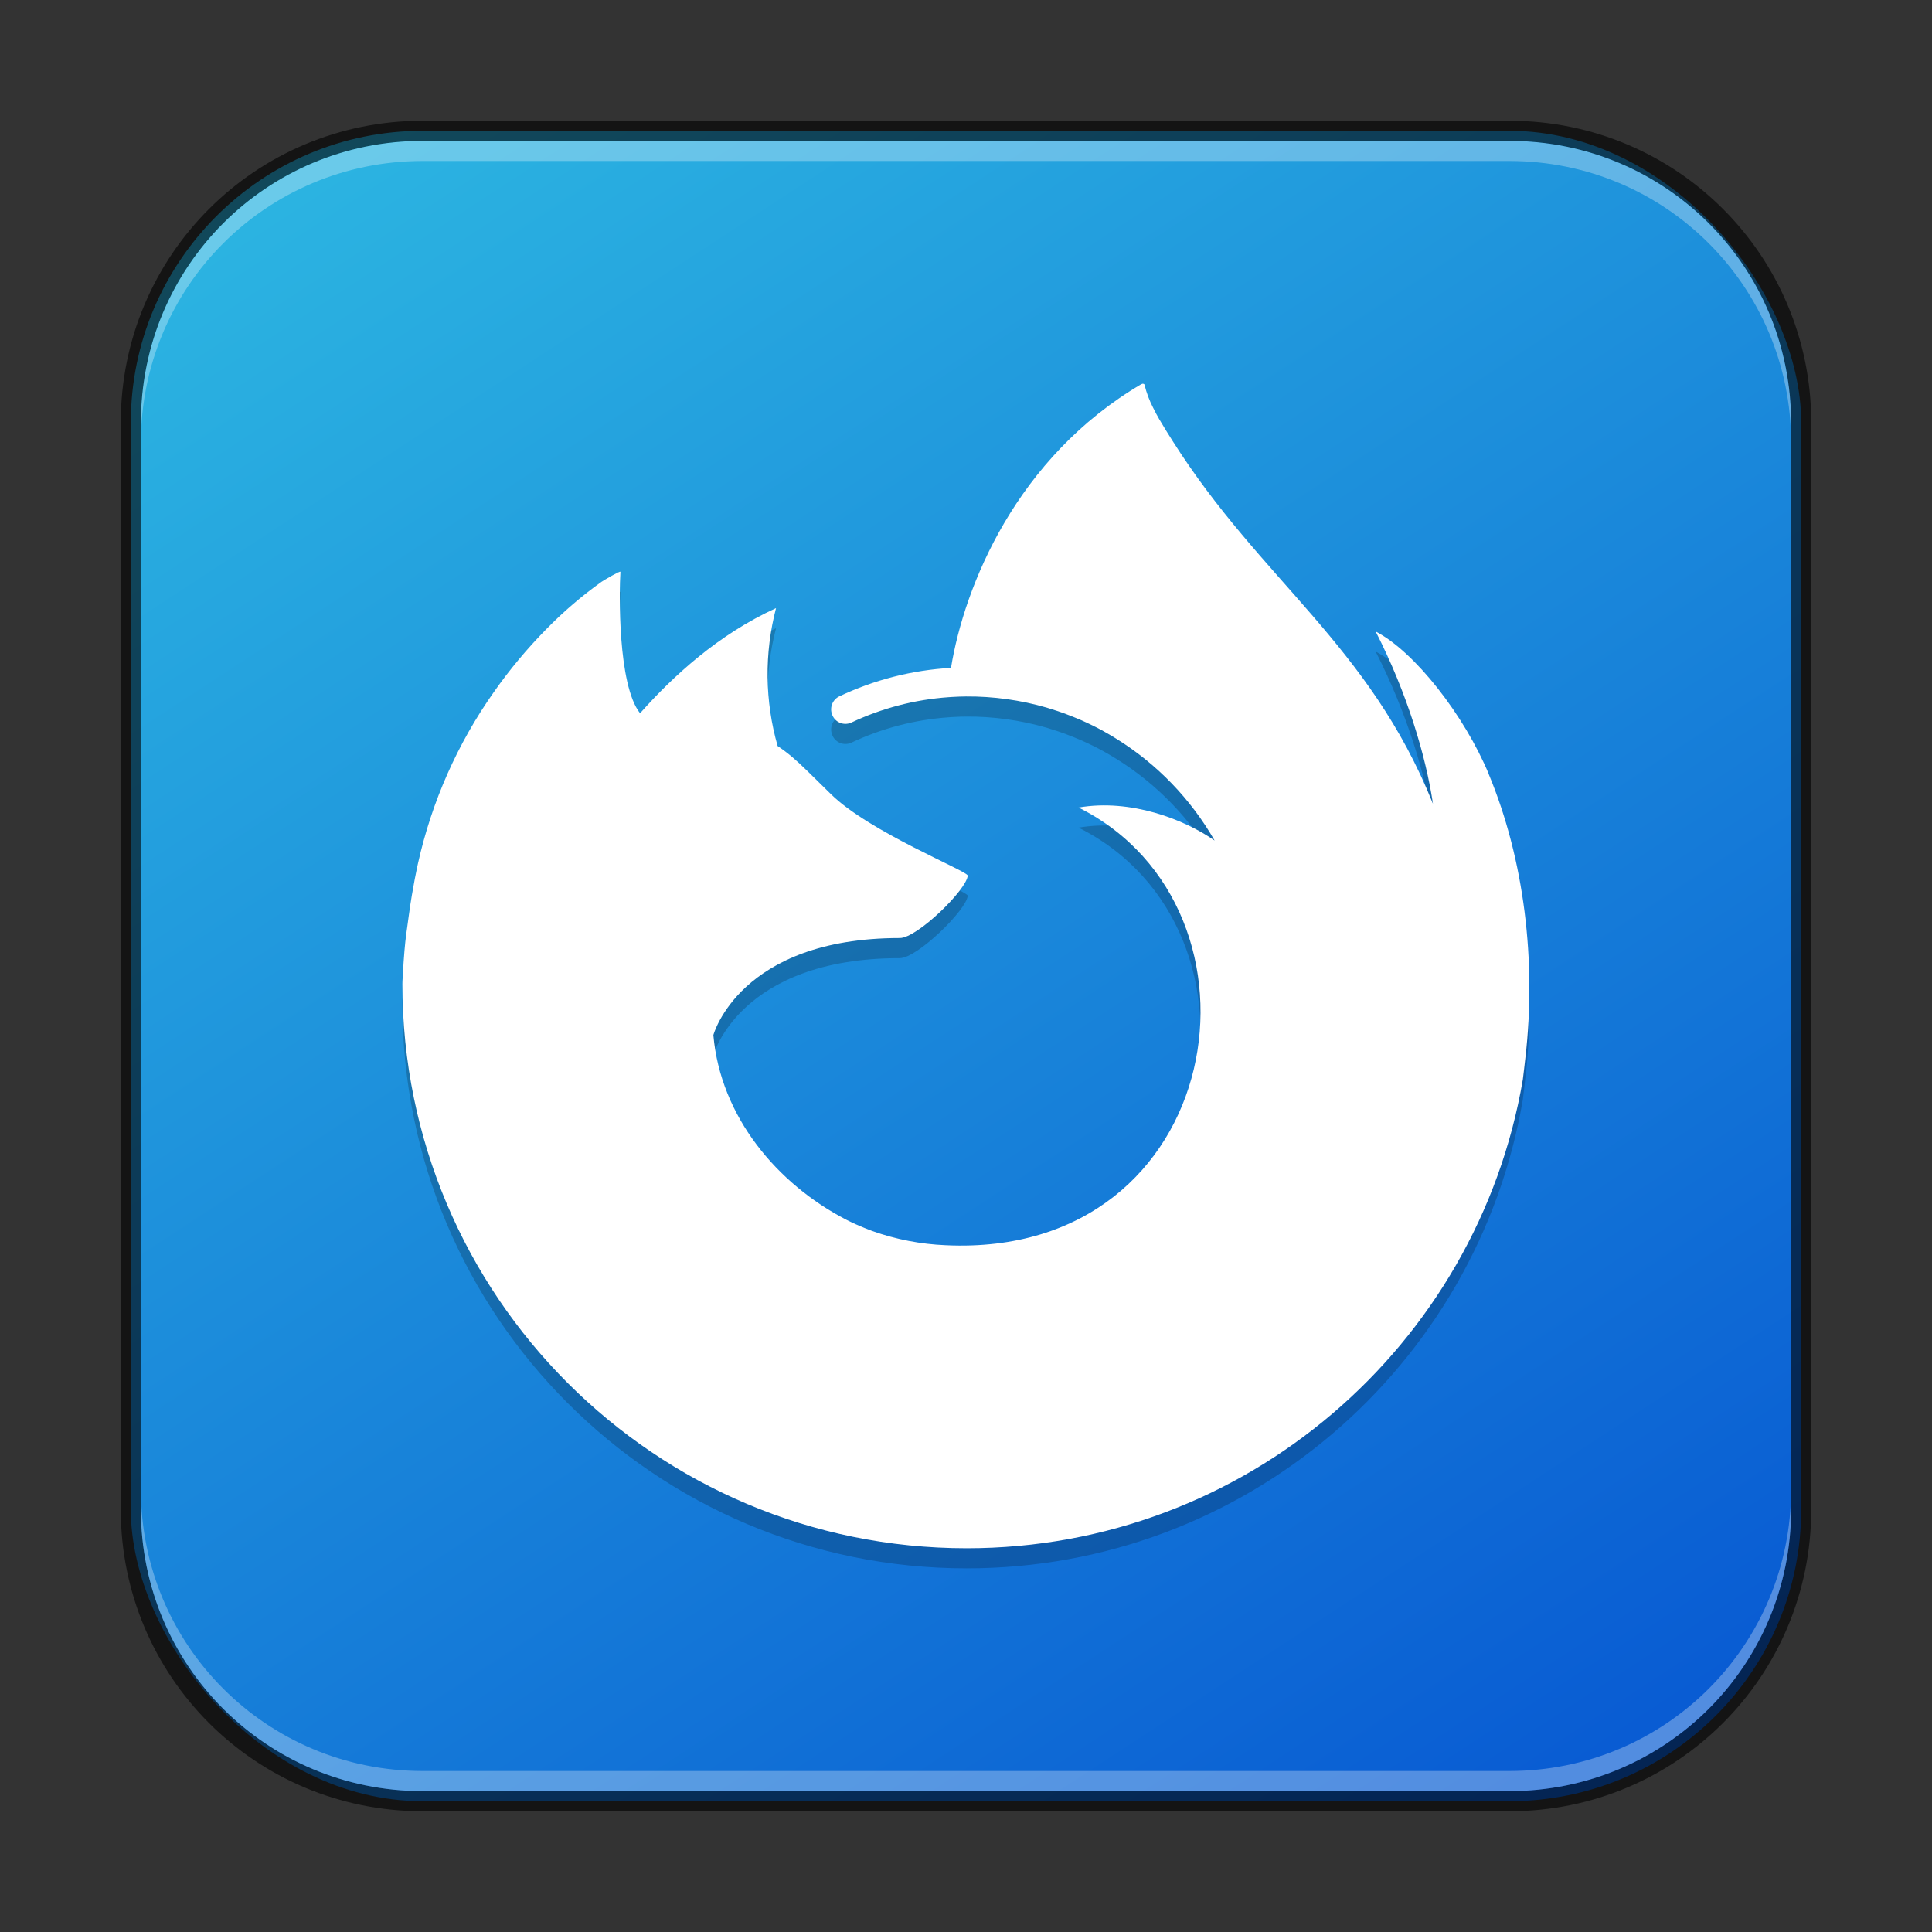 <?xml version="1.0" encoding="UTF-8" standalone="no"?>
<!-- Created with Inkscape (http://www.inkscape.org/) -->

<svg
   width="96"
   height="96"
   viewBox="0 0 96 96"
   version="1.1"
   id="svg5"
   sodipodi:docname="firefox-developer-icon.svg"
   inkscape:version="1.4.2 (ebf0e940d0, 2025-05-08)"
   xmlns:inkscape="http://www.inkscape.org/namespaces/inkscape"
   xmlns:sodipodi="http://sodipodi.sourceforge.net/DTD/sodipodi-0.dtd"
   xmlns:xlink="http://www.w3.org/1999/xlink"
   xmlns="http://www.w3.org/2000/svg"
   xmlns:svg="http://www.w3.org/2000/svg">
  <rect x="0" y="0" width="96" height="96" fill="#333333" stroke="none"/>
  <sodipodi:namedview
     id="namedview7"
     pagecolor="#ffffff"
     bordercolor="#666666"
     borderopacity="1.0"
     inkscape:showpageshadow="2"
     inkscape:pageopacity="0.0"
     inkscape:pagecheckerboard="0"
     inkscape:deskcolor="#d1d1d1"
     inkscape:document-units="px"
     showgrid="false"
     inkscape:zoom="8.2916667"
     inkscape:cx="47.939698"
     inkscape:cy="48"
     inkscape:window-width="1920"
     inkscape:window-height="1011"
     inkscape:window-x="0"
     inkscape:window-y="0"
     inkscape:window-maximized="1"
     inkscape:current-layer="svg5" />
  <defs
     id="defs2">
    <linearGradient
       inkscape:collect="always"
       xlink:href="#linearGradient3523"
       id="linearGradient3525"
       x1="50.116"
       y1="59.831"
       x2="13.736"
       y2="4.169"
       gradientUnits="userSpaceOnUse"
       gradientTransform="matrix(1.509,0,0,1.509,-0.291,-0.291)" />
    <linearGradient
       inkscape:collect="always"
       id="linearGradient3523">
      <stop
         style="stop-color:#095cd3;stop-opacity:1;"
         offset="0"
         id="stop3519" />
      <stop
         style="stop-color:#2bb3e1;stop-opacity:1;"
         offset="1"
         id="stop3521" />
    </linearGradient>
  </defs>
  <rect
     style="fill:url(#linearGradient3525);fill-opacity:1;stroke:none;stroke-width:1.509"
     id="rect184"
     width="83"
     height="83"
     x="6.5"
     y="6.5"
     ry="14.5" />
  <path
     d="m 40.34,37.637 c 0.018,0.001 0.01,3.5e-4 0,0 z m -6.752,-3.376 c 0.018,7.7e-4 0.01,3.64e-4 0,0 z m 40.393,5.212 c -1.219,-2.931 -3.687,-6.096 -5.625,-7.096 1.577,3.092 2.49,6.194 2.839,8.509 0,0.004 0.001,0.016 0.006,0.047 -3.17,-7.902 -8.546,-11.089 -12.937,-18.026 -0.222,-0.351 -0.444,-0.703 -0.66,-1.073 -0.11,-0.189 -0.213,-0.383 -0.309,-0.58 -0.182,-0.352 -0.322,-0.724 -0.418,-1.108 0.001,-0.038 -0.026,-0.07 -0.064,-0.075 -0.018,-0.006 -0.035,-0.006 -0.053,0 -0.004,0.001 -0.01,0.006 -0.014,0.007 -0.006,0.003 -0.014,0.008 -0.021,0.011 0.002,-0.004 0.01,-0.014 0.012,-0.016 -6.234,3.652 -8.818,10.044 -9.483,14.113 -1.926,0.109 -3.813,0.591 -5.556,1.418 -0.328,0.162 -0.481,0.546 -0.355,0.89 0.135,0.392 0.578,0.582 0.956,0.411 1.521,-0.718 3.162,-1.146 4.839,-1.263 0.055,-0.004 0.109,-0.007 0.164,-0.011 0.23,-0.014 0.461,-0.022 0.692,-0.025 1.361,-0.01 2.717,0.178 4.024,0.557 0.076,0.022 0.151,0.048 0.227,0.072 0.217,0.066 0.433,0.138 0.646,0.215 0.156,0.058 0.312,0.119 0.466,0.182 0.125,0.051 0.251,0.101 0.374,0.155 0.193,0.085 0.383,0.175 0.572,0.269 0.087,0.043 0.173,0.086 0.259,0.13 0.184,0.097 0.366,0.197 0.545,0.302 0.116,0.067 0.231,0.136 0.344,0.207 2.031,1.256 3.716,3 4.903,5.072 -1.497,-1.052 -4.178,-2.09 -6.76,-1.641 10.085,5.042 7.377,22.403 -6.597,21.748 -1.244,-0.051 -2.474,-0.288 -3.648,-0.704 -0.278,-0.104 -0.552,-0.217 -0.824,-0.337 -0.158,-0.072 -0.316,-0.145 -0.473,-0.226 -3.424,-1.77 -6.251,-5.114 -6.605,-9.175 0,0 1.294,-4.822 9.267,-4.822 0.862,0 3.326,-2.405 3.372,-3.103 -0.01,-0.228 -4.89,-2.169 -6.793,-4.043 -1.017,-1.002 -1.499,-1.484 -1.927,-1.847 -0.232,-0.196 -0.474,-0.379 -0.726,-0.548 -0.639,-2.236 -0.666,-4.602 -0.079,-6.852 -2.88,1.312 -5.12,3.385 -6.749,5.215 h -0.013 c -1.112,-1.408 -1.033,-6.052 -0.97,-7.021 -0.014,-0.06 -0.829,0.423 -0.936,0.496 -0.981,0.7 -1.898,1.486 -2.74,2.347 -0.959,0.972 -1.834,2.022 -2.618,3.14 0,0.001 -7.7e-4,0.003 -0.001,0.004 0,-0.001 7.7e-4,-0.003 0.001,-0.004 -1.803,2.555 -3.081,5.442 -3.762,8.495 -0.007,0.031 -0.267,1.173 -0.457,2.584 -0.032,0.219 -0.062,0.439 -0.09,0.659 -0.065,0.424 -0.116,0.887 -0.166,1.606 -0.003,0.028 -0.004,0.055 -0.006,0.083 -0.021,0.311 -0.039,0.622 -0.056,0.933 0,0.048 -0.003,0.095 -0.003,0.143 0,15.483 12.553,28.034 28.038,28.034 13.868,0 25.382,-10.067 27.636,-23.29 0.047,-0.359 0.085,-0.72 0.127,-1.081 0.557,-4.808 -0.062,-9.861 -1.819,-14.087 z"
     style="display:inline;opacity:0.2;fill:#000000;stroke-width:0.117;enable-background:new"
     id="path4039" />
  <path
     d="m 40.34,36.638 c 0.018,0.001 0.01,3.5e-4 0,0 z M 33.588,33.262 c 0.018,7.7e-4 0.01,3.64e-4 0,0 z m 40.393,5.212 c -1.219,-2.931 -3.687,-6.096 -5.625,-7.096 1.577,3.092 2.49,6.194 2.839,8.509 0,0.004 0.001,0.016 0.006,0.047 -3.17,-7.902 -8.546,-11.089 -12.937,-18.026 -0.222,-0.351 -0.444,-0.703 -0.66,-1.073 -0.11,-0.189 -0.213,-0.383 -0.309,-0.58 -0.182,-0.352 -0.322,-0.724 -0.418,-1.108 0.001,-0.038 -0.026,-0.07 -0.064,-0.075 -0.018,-0.006 -0.035,-0.006 -0.053,0 -0.004,0.001 -0.01,0.006 -0.014,0.007 -0.006,0.003 -0.014,0.008 -0.021,0.011 0.002,-0.004 0.01,-0.014 0.012,-0.016 -6.234,3.652 -8.818,10.044 -9.483,14.113 -1.926,0.109 -3.813,0.591 -5.556,1.418 -0.328,0.162 -0.481,0.546 -0.355,0.89 0.135,0.392 0.578,0.582 0.956,0.411 1.521,-0.718 3.162,-1.146 4.839,-1.263 0.055,-0.004 0.109,-0.007 0.164,-0.011 0.23,-0.014 0.461,-0.022 0.692,-0.025 1.361,-0.01 2.717,0.178 4.024,0.557 0.076,0.022 0.151,0.048 0.227,0.072 0.217,0.066 0.433,0.138 0.646,0.215 0.156,0.058 0.312,0.119 0.466,0.182 0.125,0.051 0.251,0.101 0.374,0.155 0.193,0.085 0.383,0.175 0.572,0.269 0.087,0.043 0.173,0.086 0.259,0.13 0.184,0.097 0.366,0.197 0.545,0.302 0.116,0.067 0.231,0.136 0.344,0.207 2.031,1.256 3.716,3 4.903,5.072 -1.497,-1.052 -4.178,-2.09 -6.76,-1.641 10.085,5.042 7.377,22.403 -6.597,21.748 -1.244,-0.051 -2.474,-0.288 -3.648,-0.704 -0.278,-0.104 -0.552,-0.217 -0.824,-0.337 -0.158,-0.072 -0.316,-0.145 -0.473,-0.226 -3.424,-1.77 -6.251,-5.114 -6.605,-9.175 0,0 1.294,-4.822 9.267,-4.822 0.862,0 3.326,-2.405 3.372,-3.103 -0.01,-0.228 -4.89,-2.169 -6.793,-4.043 -1.017,-1.002 -1.499,-1.484 -1.927,-1.847 -0.232,-0.196 -0.474,-0.379 -0.726,-0.548 -0.639,-2.236 -0.666,-4.602 -0.079,-6.852 -2.88,1.312 -5.12,3.385 -6.749,5.215 h -0.013 c -1.112,-1.408 -1.033,-6.052 -0.97,-7.021 -0.014,-0.06 -0.829,0.423 -0.936,0.496 -0.981,0.7 -1.898,1.486 -2.74,2.347 -0.959,0.972 -1.834,2.022 -2.618,3.14 0,0.001 -7.7e-4,0.003 -0.001,0.004 0,-0.001 7.7e-4,-0.003 0.001,-0.004 -1.803,2.555 -3.081,5.442 -3.762,8.495 -0.007,0.031 -0.267,1.173 -0.457,2.584 -0.032,0.219 -0.062,0.439 -0.09,0.659 -0.065,0.424 -0.116,0.887 -0.166,1.606 -0.003,0.028 -0.004,0.055 -0.006,0.083 -0.021,0.311 -0.039,0.622 -0.056,0.933 0,0.048 -0.003,0.095 -0.003,0.143 0,15.483 12.553,28.034 28.038,28.034 13.868,0 25.382,-10.067 27.636,-23.29 0.047,-0.359 0.085,-0.72 0.127,-1.081 0.557,-4.808 -0.062,-9.861 -1.819,-14.087 z"
     style="display:inline;fill:#ffffff;stroke-width:0.117;enable-background:new"
     id="path606"
     sodipodi:nodetypes="ccccccccccccccccccccccccccccccccccccccccscccccccccccccccccccsscccc" />
  <path
     id="rect2630"
     style="opacity:0.3;fill:#ffffff;fill-opacity:1;stroke-width:1.5"
     d="M 21 7 C 13.244 7 7 13.244 7 21 L 7 22 C 7 14.244 13.244 8 21 8 L 75 8 C 82.756 8 89 14.244 89 22 L 89 21 C 89 13.244 82.756 7 75 7 L 21 7 z " />
  <path
     id="rect899"
     style="opacity:0.6;fill:#000000;stroke:none;stroke-width:1.5"
     d="M 21,6 C 12.69,6 6,12.69 6,21 v 54 c 0,8.31 6.69,15 15,15 h 54 c 8.31,0 15,-6.69 15,-15 V 21 C 90,12.69 83.31,6 75,6 Z m 0,1 h 54 c 7.756,0 14,6.244 14,14 v 54 c 0,7.756 -6.244,14 -14,14 H 21 C 13.244,89 7,82.756 7,75 V 21 C 7,13.244 13.244,7 21,7 Z" />
  <path
     id="rect398"
     style="opacity:0.3;fill:#ffffff;stroke-width:1.5"
     d="M 7 74 L 7 75 C 7 82.756 13.244 89 21 89 L 75 89 C 82.756 89 89 82.756 89 75 L 89 74 C 89 81.756 82.756 88 75 88 L 21 88 C 13.244 88 7 81.756 7 74 z " />
</svg>
